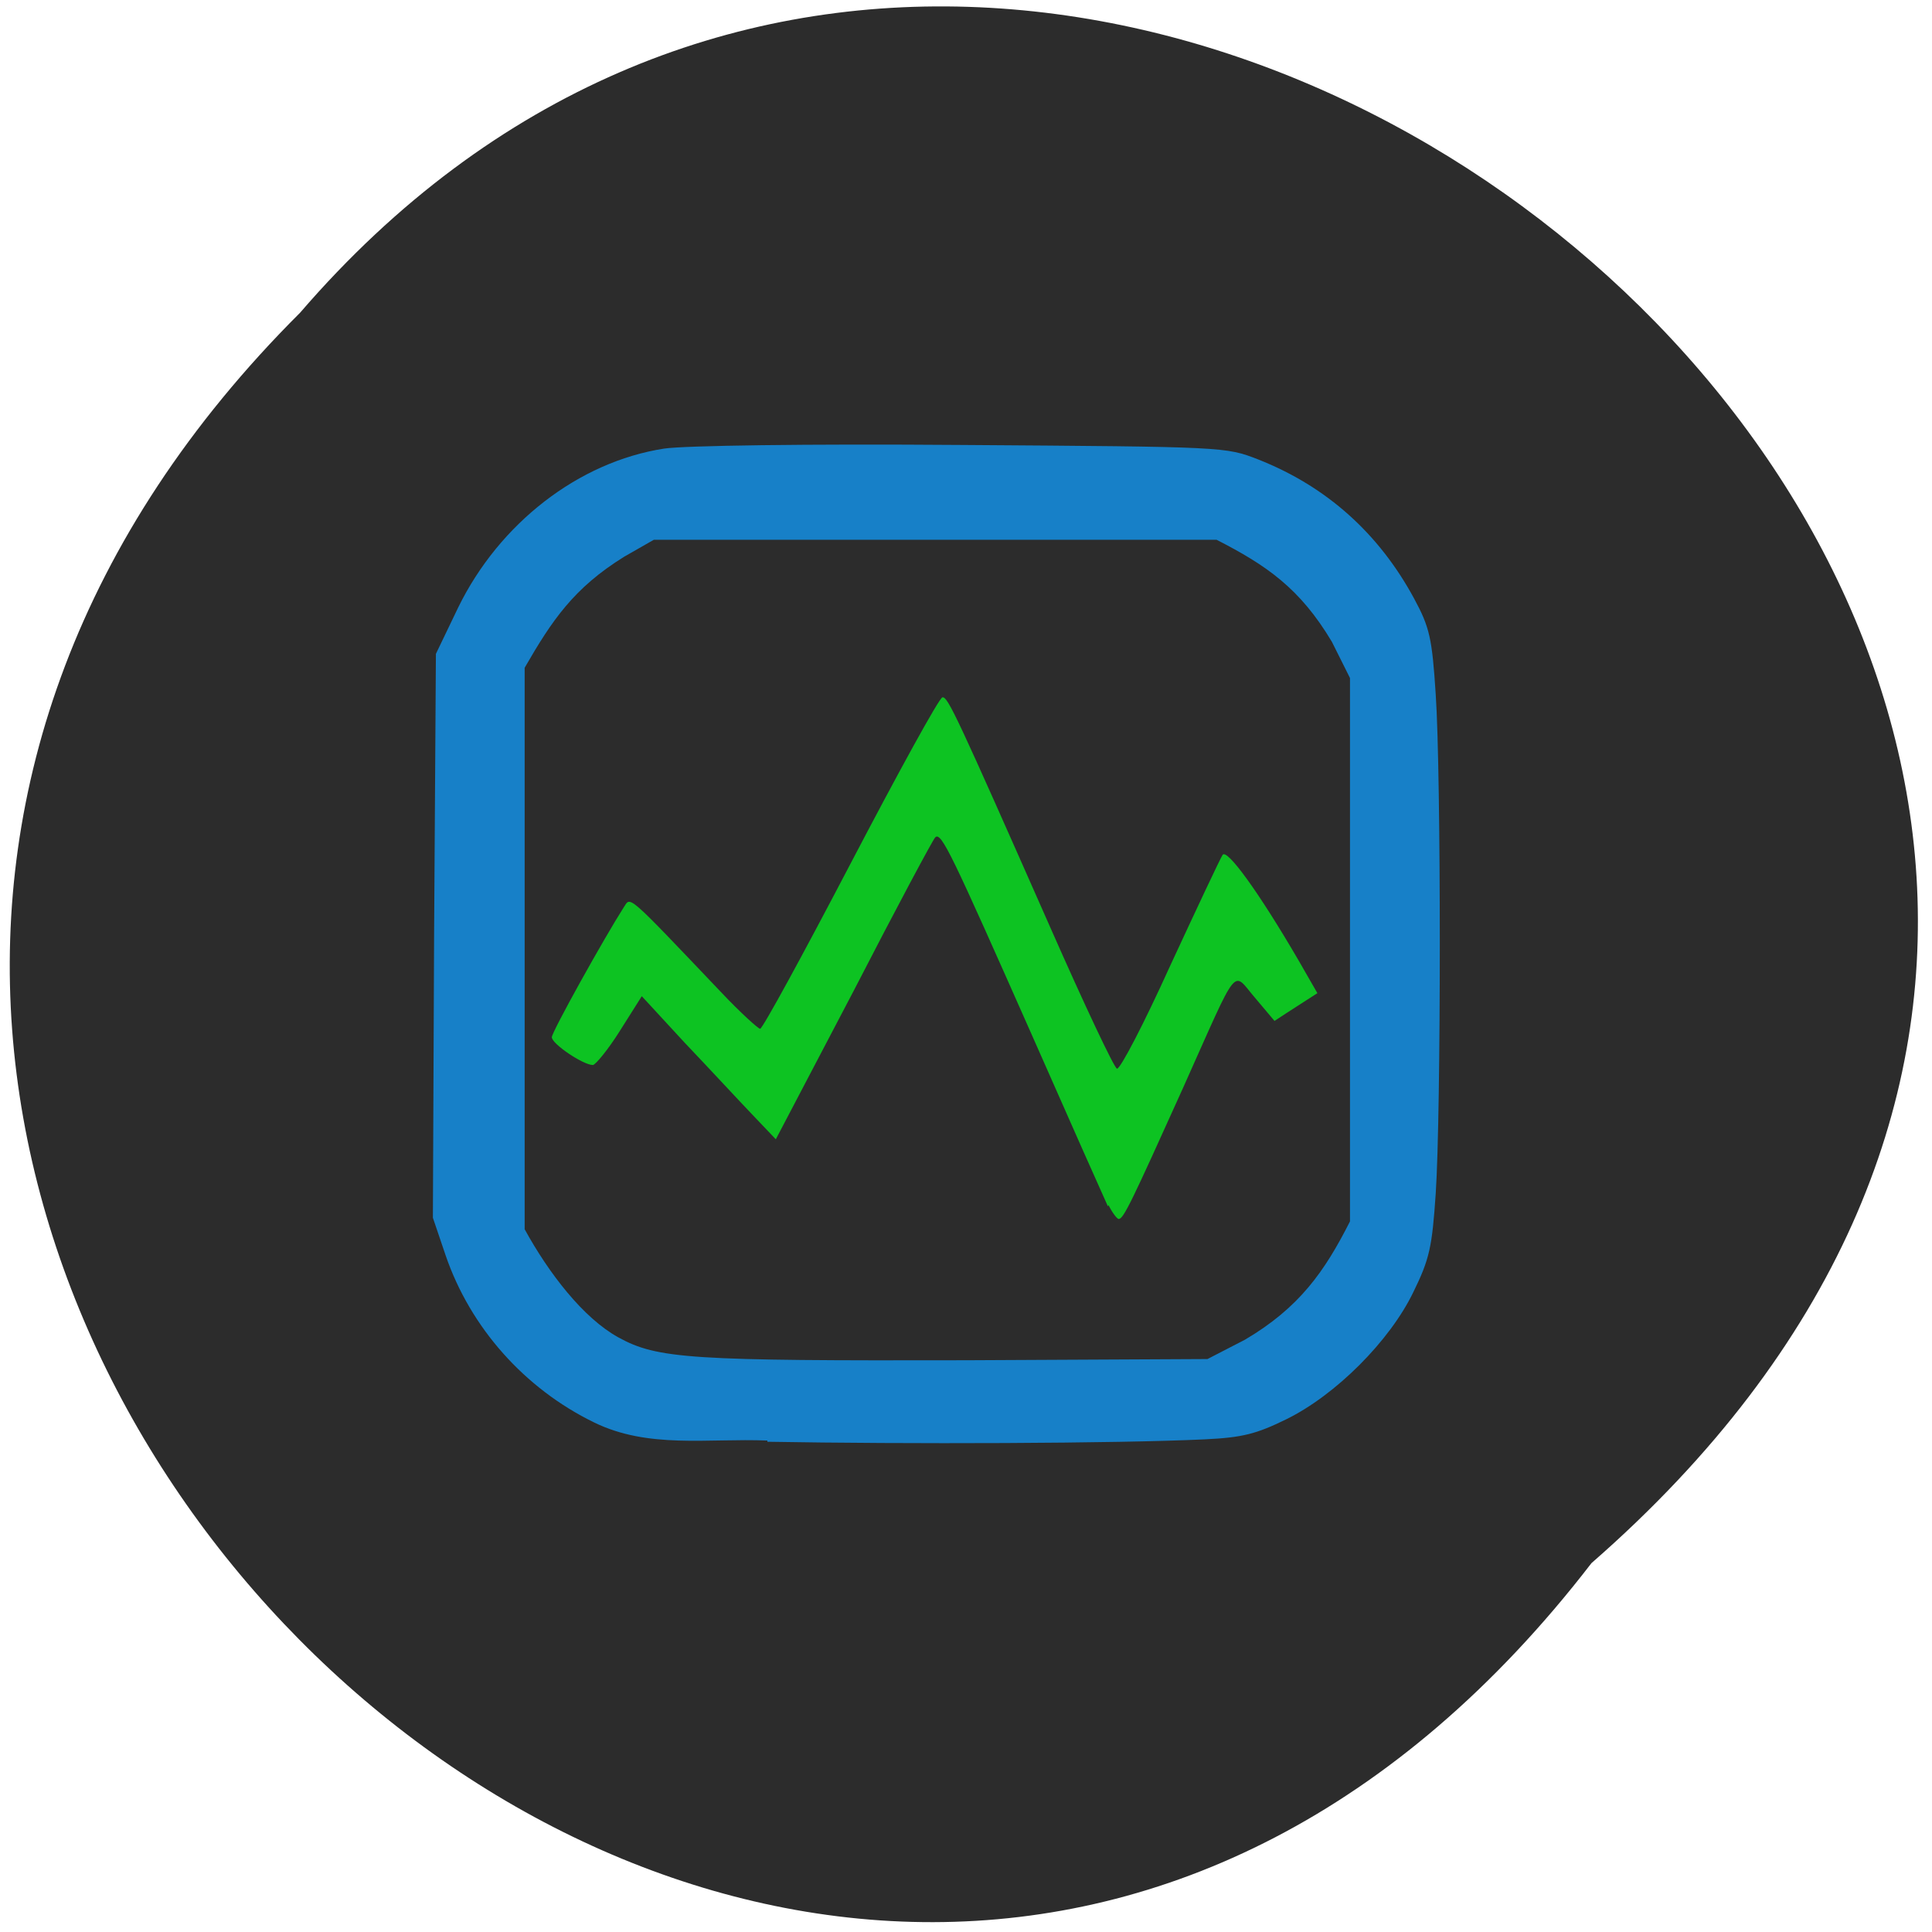 <svg xmlns="http://www.w3.org/2000/svg" viewBox="0 0 32 32"><path d="m 26.36 25.89 c -12.95 16.81 -36.3 -5.84 -21.39 -20.71 c 12.85 -14.91 37.79 6.4 21.39 20.71" style="fill:#2c2c2c"/><path d="m 12.71 23.86 c -0.99 -0.04 -1.97 0.14 -2.87 -0.3 c -1.15 -0.56 -2.05 -1.57 -2.46 -2.77 l -0.21 -0.62 l 0.02 -4.67 l 0.03 -4.67 l 0.37 -0.77 c 0.68 -1.39 1.99 -2.41 3.41 -2.63 c 0.34 -0.05 2.33 -0.08 4.94 -0.06 c 4.35 0.03 4.36 0.03 4.9 0.24 c 1.14 0.45 2 1.23 2.58 2.3 c 0.26 0.48 0.3 0.66 0.36 1.59 c 0.09 1.31 0.09 6.93 0 8.27 c -0.06 0.88 -0.1 1.08 -0.37 1.63 c -0.39 0.81 -1.29 1.71 -2.11 2.11 c -0.49 0.24 -0.72 0.3 -1.34 0.33 c -1.48 0.07 -4.94 0.08 -7.25 0.04 m 7.91 -1.69 c 0.9 -0.53 1.32 -1.13 1.74 -1.96 v -9 l -0.3 -0.6 c -0.53 -0.89 -1.09 -1.27 -1.91 -1.69 h -9.32 l -0.49 0.28 c -0.84 0.52 -1.2 1.06 -1.65 1.84 v 9.3 c 0.4 0.73 0.97 1.47 1.55 1.79 c 0.65 0.36 1.21 0.39 5.76 0.38 l 4 -0.02" style="fill:#1780c8"/><path d="m 18.35 19.98 c -0.06 -0.13 -0.63 -1.41 -1.26 -2.84 c -1.33 -3 -1.5 -3.37 -1.6 -3.27 c -0.04 0.04 -0.65 1.18 -1.35 2.54 l -1.29 2.46 l -0.4 -0.42 c -0.22 -0.23 -0.71 -0.76 -1.11 -1.18 l -0.71 -0.77 l -0.36 0.57 c -0.2 0.32 -0.41 0.57 -0.45 0.57 c -0.16 0 -0.68 -0.35 -0.68 -0.46 c 0 -0.09 0.87 -1.65 1.19 -2.15 c 0.12 -0.18 0.02 -0.27 1.61 1.4 c 0.32 0.34 0.62 0.61 0.65 0.61 c 0.04 0 0.71 -1.23 1.5 -2.74 c 0.79 -1.51 1.47 -2.75 1.52 -2.75 c 0.09 -0.01 0.23 0.29 1.79 3.82 c 0.56 1.27 1.05 2.31 1.1 2.33 c 0.05 0.02 0.45 -0.75 0.88 -1.7 c 0.44 -0.95 0.83 -1.78 0.87 -1.84 c 0.07 -0.11 0.59 0.6 1.26 1.75 l 0.31 0.54 c -0.23 0.15 -0.47 0.3 -0.71 0.46 l -0.32 -0.38 c -0.39 -0.45 -0.25 -0.62 -1.2 1.5 c -0.84 1.86 -0.98 2.16 -1.06 2.16 c -0.03 0 -0.11 -0.11 -0.17 -0.23" style="fill:#0dc322"/></svg>